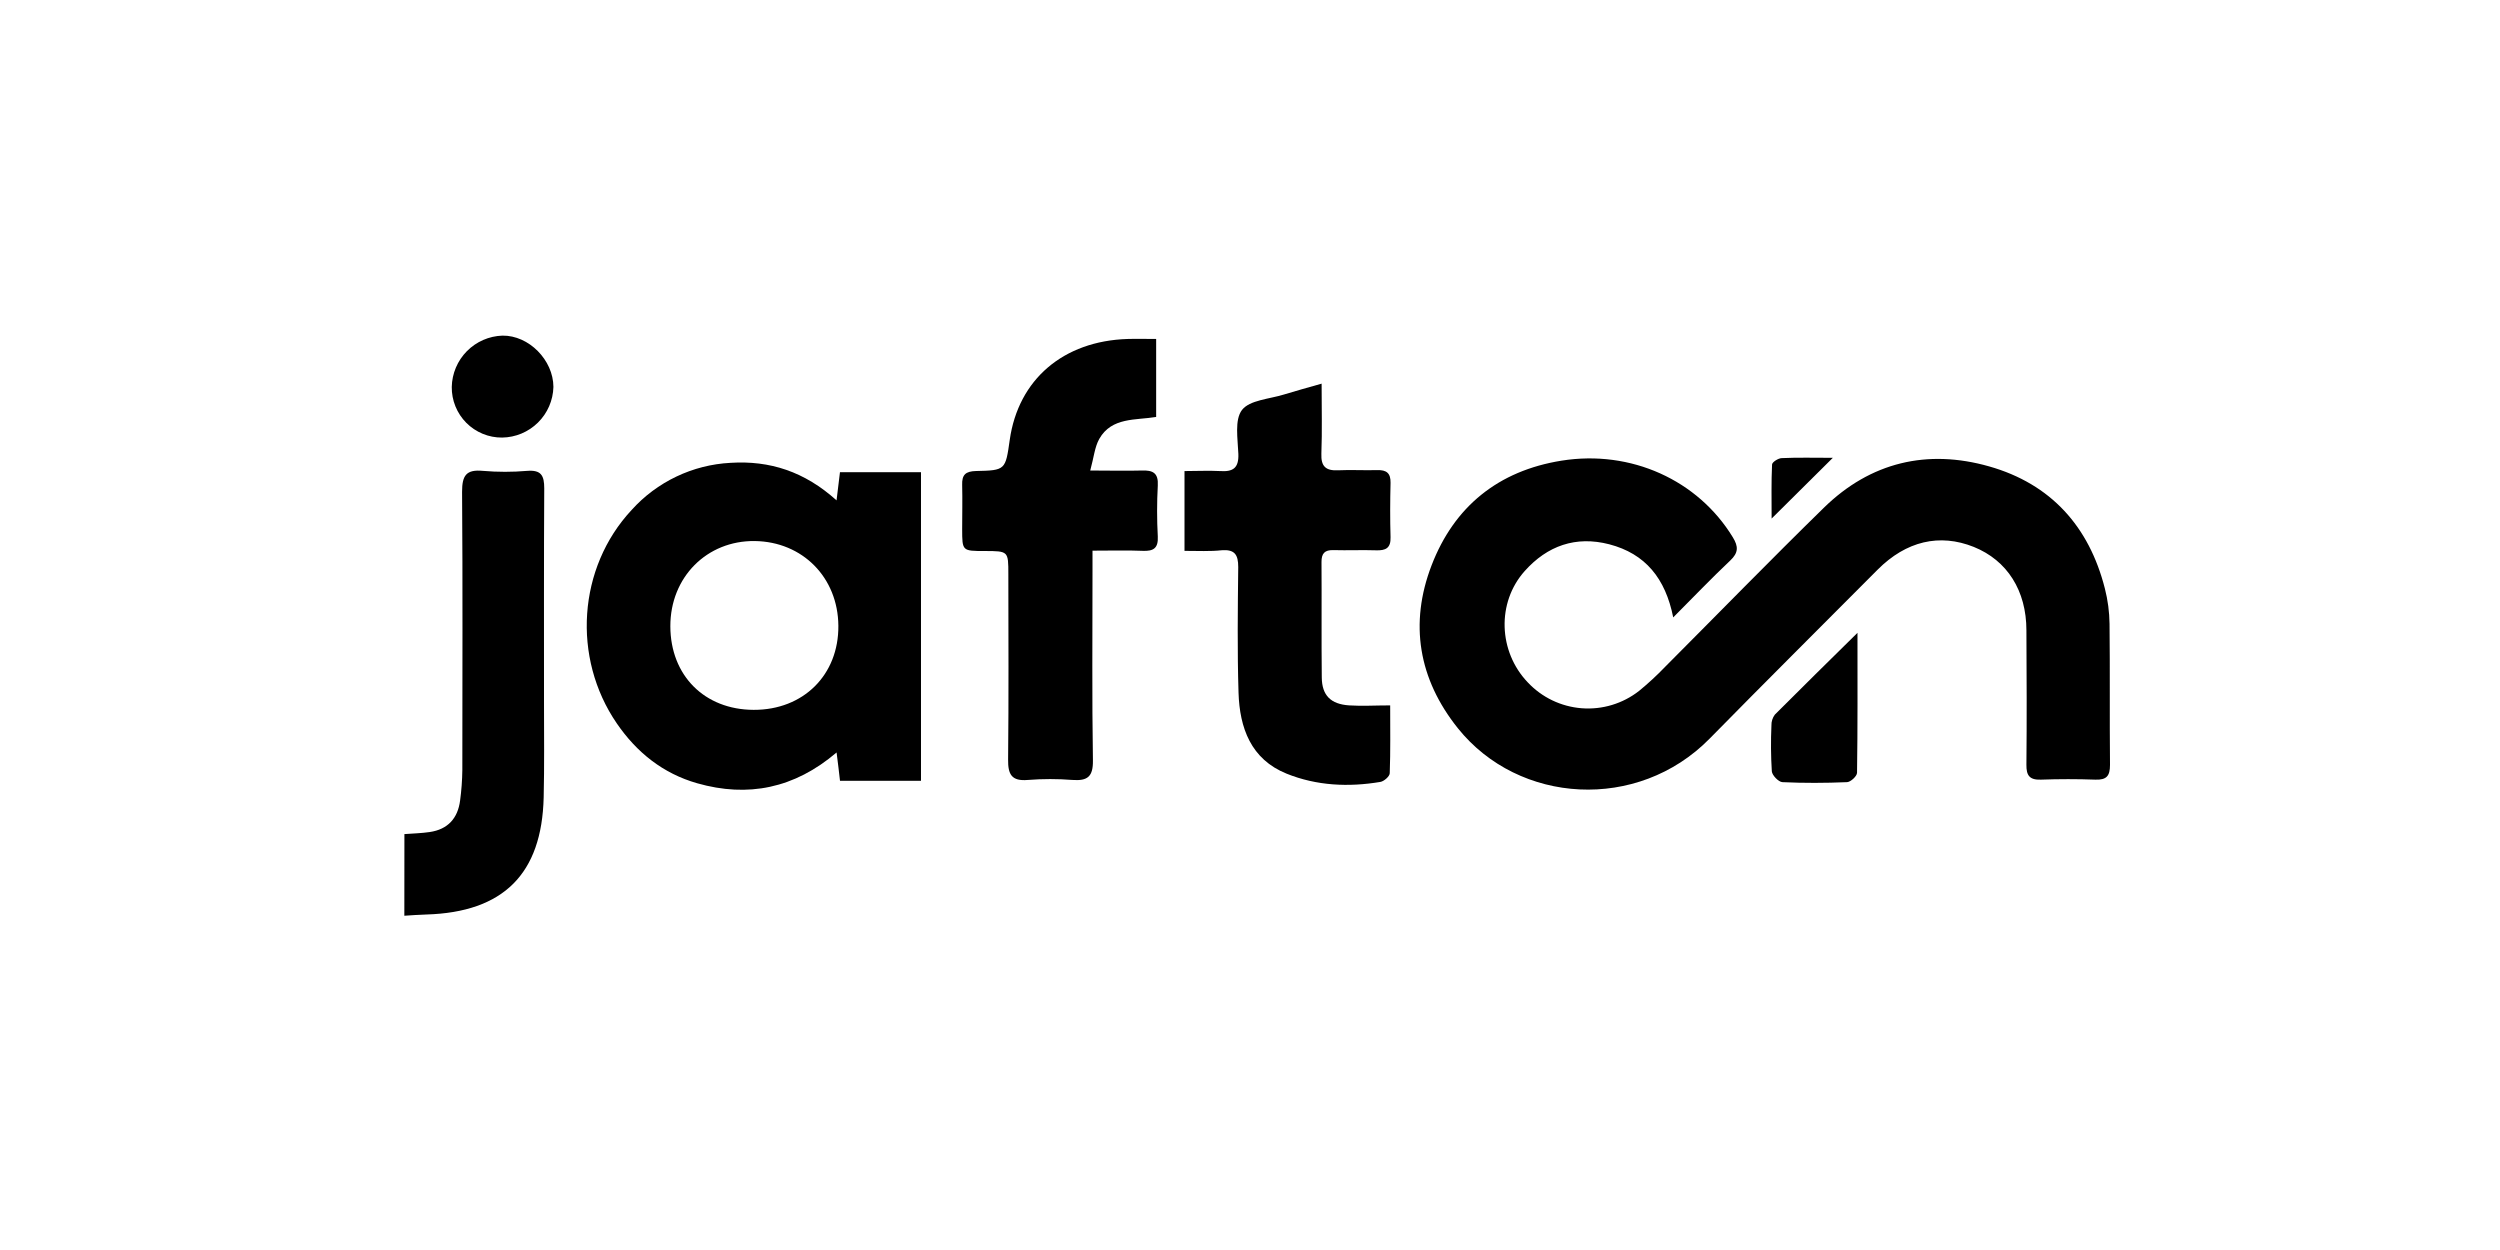 <svg width="136" height="68" viewBox="0 0 136 68" fill="none" xmlns="http://www.w3.org/2000/svg">
<g clip-path="url(#clip0_5626_25638)">
<path d="M22 45.375C22.459 45.339 22.93 45.33 23.377 45.263C24.361 45.118 24.904 44.519 25.029 43.55C25.103 43.002 25.144 42.45 25.151 41.898C25.151 36.848 25.176 31.801 25.137 26.751C25.137 25.873 25.356 25.527 26.27 25.615C27.07 25.684 27.876 25.684 28.677 25.615C29.442 25.555 29.607 25.87 29.607 26.567C29.583 30.446 29.596 34.324 29.594 38.203C29.594 39.927 29.617 41.652 29.576 43.375C29.477 47.548 27.38 49.624 23.194 49.749C22.794 49.76 22.396 49.791 21.996 49.816L22 45.375Z" fill="black"/>
<path d="M91.023 33.587C90.601 31.466 89.509 30.121 87.543 29.609C85.725 29.138 84.175 29.687 82.945 31.064C81.414 32.776 81.507 35.443 83.109 37.12C83.877 37.94 84.925 38.442 86.045 38.529C87.166 38.615 88.278 38.279 89.163 37.587C89.665 37.177 90.142 36.736 90.59 36.268C93.466 33.384 96.311 30.463 99.224 27.616C101.757 25.14 104.845 24.416 108.207 25.371C111.569 26.325 113.65 28.643 114.506 32.02C114.666 32.647 114.751 33.29 114.759 33.936C114.787 36.493 114.759 39.051 114.784 41.609C114.784 42.214 114.597 42.433 113.991 42.413C113.003 42.377 112.011 42.377 111.024 42.413C110.408 42.433 110.229 42.19 110.237 41.598C110.261 39.164 110.25 36.729 110.237 34.294C110.237 32.128 109.193 30.487 107.373 29.752C105.513 29.008 103.695 29.432 102.142 30.991C99.092 34.056 96.028 37.103 92.999 40.186C89.092 44.158 82.622 43.762 79.304 39.611C77.169 36.941 76.659 33.927 77.877 30.757C79.107 27.553 81.511 25.611 84.947 25.06C88.731 24.456 92.372 26.124 94.264 29.226C94.577 29.735 94.573 30.069 94.125 30.493C93.098 31.464 92.118 32.487 91.023 33.587Z" fill="black"/>
<path d="M45.508 27.221L45.694 25.686H50.102V42.475H45.696C45.642 42.006 45.592 41.563 45.51 40.934C43.215 42.892 40.684 43.396 37.925 42.609C36.065 42.077 34.638 40.934 33.555 39.355C31.103 35.779 31.436 30.877 34.361 27.742C35.045 26.982 35.873 26.364 36.796 25.925C37.719 25.485 38.72 25.231 39.741 25.178C41.871 25.044 43.767 25.649 45.508 27.221ZM40.999 38.616C43.706 38.626 45.631 36.711 45.607 34.038C45.585 31.416 43.659 29.467 41.06 29.433C38.461 29.4 36.461 31.394 36.467 34.069C36.472 36.745 38.322 38.607 40.999 38.616Z" fill="black"/>
<path d="M59.309 25.596C60.398 25.596 61.255 25.62 62.111 25.596C62.72 25.573 63.023 25.73 62.984 26.414C62.934 27.338 62.934 28.264 62.984 29.188C63.014 29.819 62.755 29.99 62.169 29.966C61.308 29.93 60.446 29.956 59.432 29.956V31.097C59.432 34.518 59.401 37.94 59.455 41.361C59.469 42.252 59.164 42.489 58.338 42.429C57.533 42.366 56.725 42.366 55.92 42.429C55.029 42.507 54.831 42.13 54.841 41.313C54.876 37.964 54.857 34.595 54.854 31.235C54.854 29.979 54.854 29.979 53.572 29.975C52.344 29.975 52.344 29.975 52.342 28.786C52.342 27.984 52.362 27.183 52.342 26.383C52.323 25.824 52.528 25.638 53.097 25.623C54.699 25.59 54.699 25.566 54.93 23.929C55.397 20.643 57.845 18.548 61.349 18.44C61.84 18.425 62.331 18.44 62.895 18.44V22.682C61.799 22.868 60.476 22.682 59.801 23.875C59.548 24.327 59.505 24.885 59.309 25.596Z" fill="black"/>
<path d="M64.437 29.967V25.626C65.107 25.626 65.739 25.593 66.377 25.626C67.075 25.673 67.395 25.465 67.367 24.696C67.336 23.88 67.151 22.836 67.566 22.3C67.981 21.764 69.055 21.708 69.849 21.461C70.489 21.262 71.137 21.089 71.896 20.871C71.896 22.222 71.929 23.45 71.883 24.674C71.855 25.37 72.119 25.615 72.79 25.584C73.499 25.55 74.212 25.595 74.923 25.574C75.425 25.559 75.657 25.738 75.646 26.266C75.622 27.253 75.617 28.238 75.646 29.223C75.665 29.818 75.382 29.956 74.856 29.937C74.084 29.911 73.31 29.948 72.537 29.926C72.056 29.913 71.886 30.112 71.89 30.579C71.905 32.672 71.881 34.767 71.905 36.86C71.916 37.831 72.392 38.306 73.393 38.373C74.093 38.419 74.798 38.373 75.626 38.373C75.626 39.675 75.646 40.871 75.602 42.06C75.602 42.231 75.291 42.503 75.094 42.536C73.358 42.828 71.624 42.746 69.992 42.088C68.044 41.301 67.436 39.593 67.376 37.682C67.306 35.405 67.334 33.124 67.36 30.847C67.36 30.183 67.174 29.881 66.467 29.933C65.827 30.004 65.181 29.967 64.437 29.967Z" fill="black"/>
<path d="M101.047 34.426C101.047 37.075 101.06 39.557 101.023 42.037C101.023 42.223 100.675 42.541 100.48 42.549C99.308 42.599 98.132 42.604 96.962 42.549C96.751 42.537 96.404 42.176 96.387 41.959C96.335 41.13 96.329 40.299 96.366 39.469C96.359 39.256 96.425 39.047 96.552 38.876C98.002 37.419 99.466 35.987 101.047 34.426Z" fill="black"/>
<path d="M30.106 21.051C30.086 21.781 29.785 22.476 29.264 22.989C28.744 23.502 28.046 23.794 27.315 23.804C26.953 23.807 26.595 23.737 26.26 23.599C25.926 23.461 25.622 23.258 25.367 23.002C25.112 22.745 24.911 22.44 24.775 22.105C24.639 21.77 24.572 21.41 24.576 21.049C24.591 20.319 24.886 19.622 25.399 19.103C25.913 18.584 26.606 18.281 27.335 18.258C28.766 18.239 30.1 19.583 30.106 21.051Z" fill="black"/>
<path d="M99.706 24.905L96.376 28.21C96.376 27.162 96.355 26.215 96.4 25.272C96.4 25.142 96.733 24.93 96.919 24.922C97.797 24.881 98.679 24.905 99.706 24.905Z" fill="black"/>
</g>
<defs>
<clipPath id="clip0_5626_25638">
<rect width="93.023" height="32" fill="white" transform="translate(22 18)"/>
</clipPath>
</defs>
</svg>
